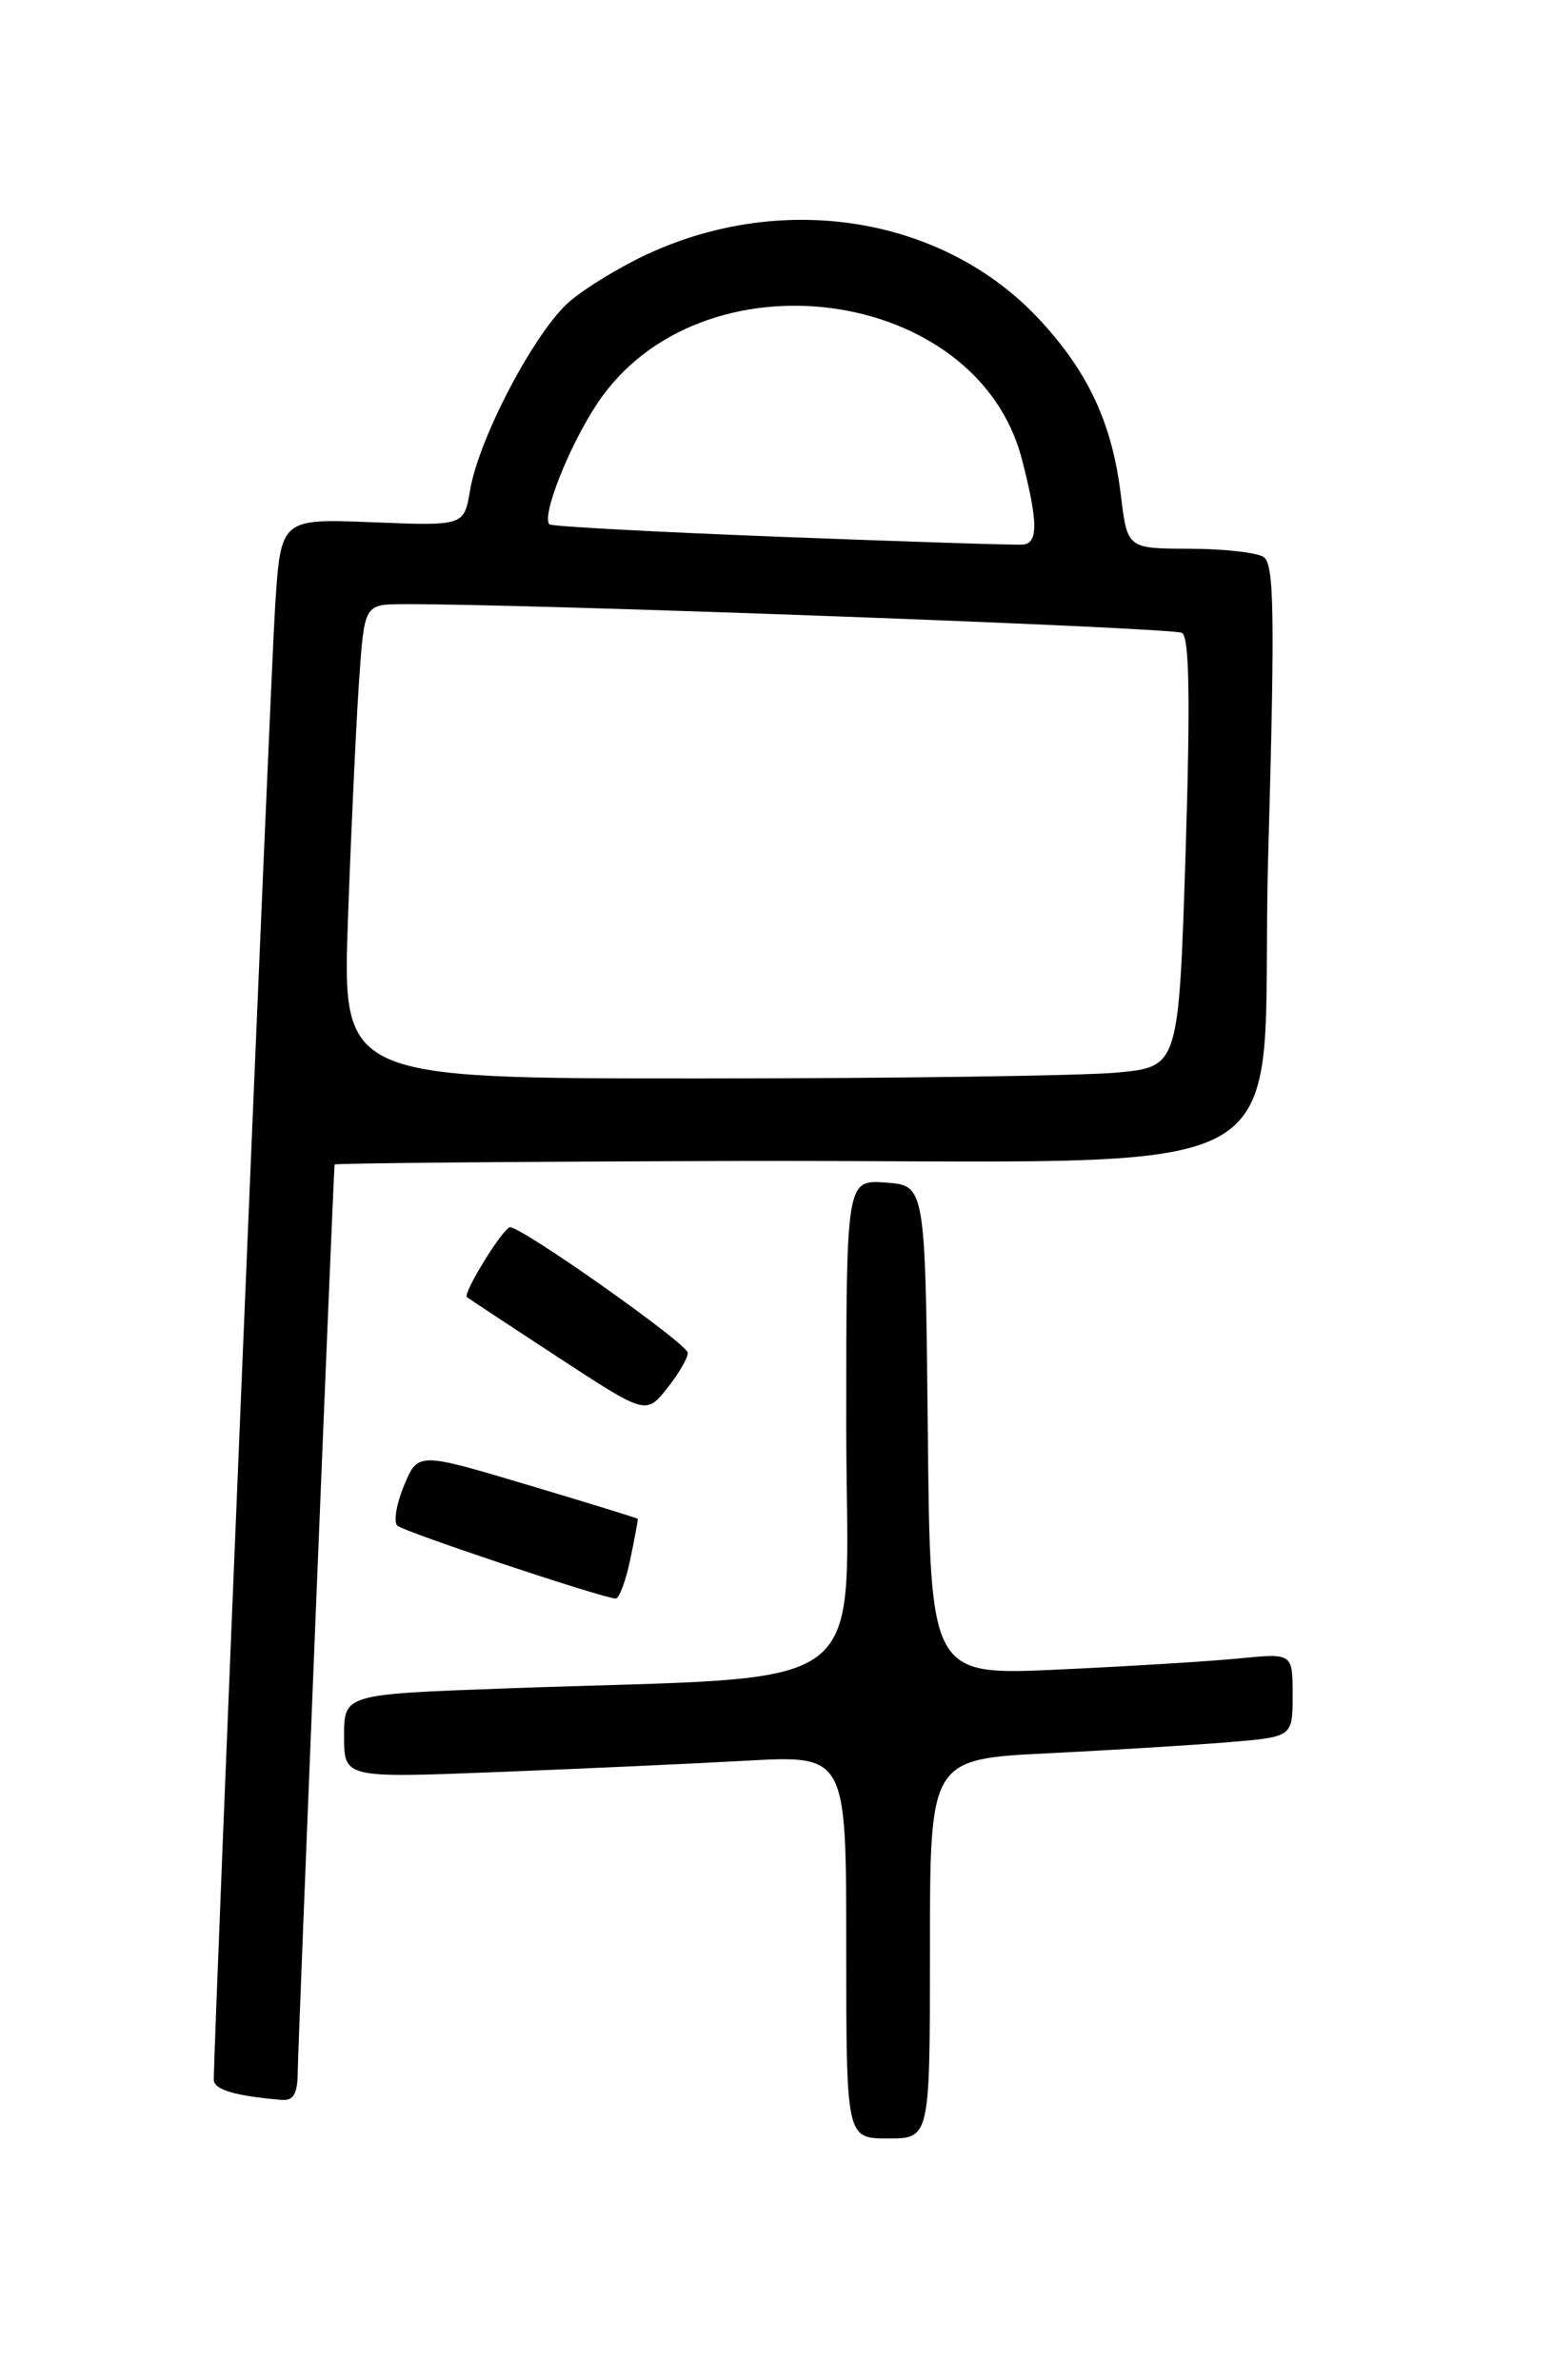 <?xml version="1.0" encoding="UTF-8" standalone="no"?>
<!DOCTYPE svg PUBLIC "-//W3C//DTD SVG 1.1//EN" "http://www.w3.org/Graphics/SVG/1.1/DTD/svg11.dtd" >
<svg xmlns="http://www.w3.org/2000/svg" xmlns:xlink="http://www.w3.org/1999/xlink" version="1.1" viewBox="0 0 167 256">
 <g >
 <path fill="currentColor"
d=" M 100.00 209.60 C 100.00 189.20 100.00 189.20 112.75 188.57 C 119.76 188.22 128.54 187.68 132.25 187.37 C 139.00 186.80 139.00 186.80 139.00 182.30 C 139.00 177.80 139.00 177.80 133.25 178.37 C 130.09 178.68 121.32 179.22 113.77 179.57 C 100.03 180.20 100.03 180.20 99.77 153.85 C 99.50 127.50 99.50 127.50 95.25 127.19 C 91.00 126.89 91.00 126.89 91.00 153.33 C 91.00 183.24 95.09 180.10 54.25 181.60 C 37.00 182.23 37.00 182.23 37.00 186.73 C 37.00 191.23 37.00 191.23 53.25 190.60 C 62.19 190.25 74.34 189.70 80.25 189.37 C 91.00 188.78 91.00 188.78 91.00 209.39 C 91.00 230.00 91.00 230.00 95.50 230.00 C 100.00 230.00 100.00 230.00 100.00 209.60 Z  M 32.02 222.75 C 32.03 220.33 35.83 126.66 35.98 125.25 C 35.99 125.11 55.01 124.94 78.25 124.87 C 142.80 124.67 135.35 128.87 136.37 92.14 C 137.11 65.92 137.02 60.63 135.87 59.90 C 135.12 59.42 131.51 59.02 127.87 59.02 C 121.23 59.00 121.23 59.00 120.53 53.25 C 119.60 45.59 117.08 40.12 111.88 34.48 C 101.67 23.40 84.52 20.48 69.71 27.29 C 66.84 28.60 63.06 30.90 61.29 32.39 C 57.61 35.51 51.50 47.06 50.55 52.72 C 49.90 56.57 49.90 56.57 40.05 56.17 C 30.20 55.78 30.20 55.78 29.59 65.14 C 29.09 72.78 22.98 219.67 22.99 223.68 C 23.00 224.75 25.25 225.42 30.25 225.85 C 31.58 225.96 32.00 225.23 32.02 222.75 Z  M 67.77 167.75 C 68.26 165.41 68.62 163.44 68.58 163.36 C 68.54 163.28 63.20 161.63 56.72 159.70 C 44.95 156.18 44.95 156.18 43.45 159.77 C 42.63 161.74 42.30 163.68 42.73 164.09 C 43.41 164.74 64.43 171.77 66.19 171.93 C 66.57 171.97 67.28 170.09 67.77 167.75 Z  M 73.96 145.50 C 73.94 144.54 56.18 131.99 54.85 132.00 C 54.13 132.00 49.74 139.10 50.21 139.51 C 50.37 139.65 54.77 142.55 59.98 145.96 C 69.46 152.16 69.46 152.16 71.73 149.33 C 72.97 147.77 73.98 146.05 73.96 145.50 Z  M 37.42 98.75 C 37.76 89.26 38.30 77.79 38.61 73.25 C 39.18 65.00 39.18 65.00 43.34 64.98 C 56.13 64.91 126.18 67.49 127.11 68.07 C 127.90 68.56 128.01 75.28 127.49 91.74 C 126.75 114.73 126.75 114.73 120.13 115.36 C 116.48 115.70 96.24 115.99 75.15 115.99 C 36.80 116.00 36.80 116.00 37.42 98.75 Z  M 84.00 57.74 C 70.53 57.22 59.32 56.62 59.09 56.40 C 58.19 55.55 61.21 47.91 64.26 43.35 C 75.33 26.78 105.03 30.70 109.88 49.36 C 111.63 56.11 111.66 58.44 110.00 58.57 C 109.17 58.64 97.47 58.26 84.00 57.74 Z "/>
</g>
</svg>